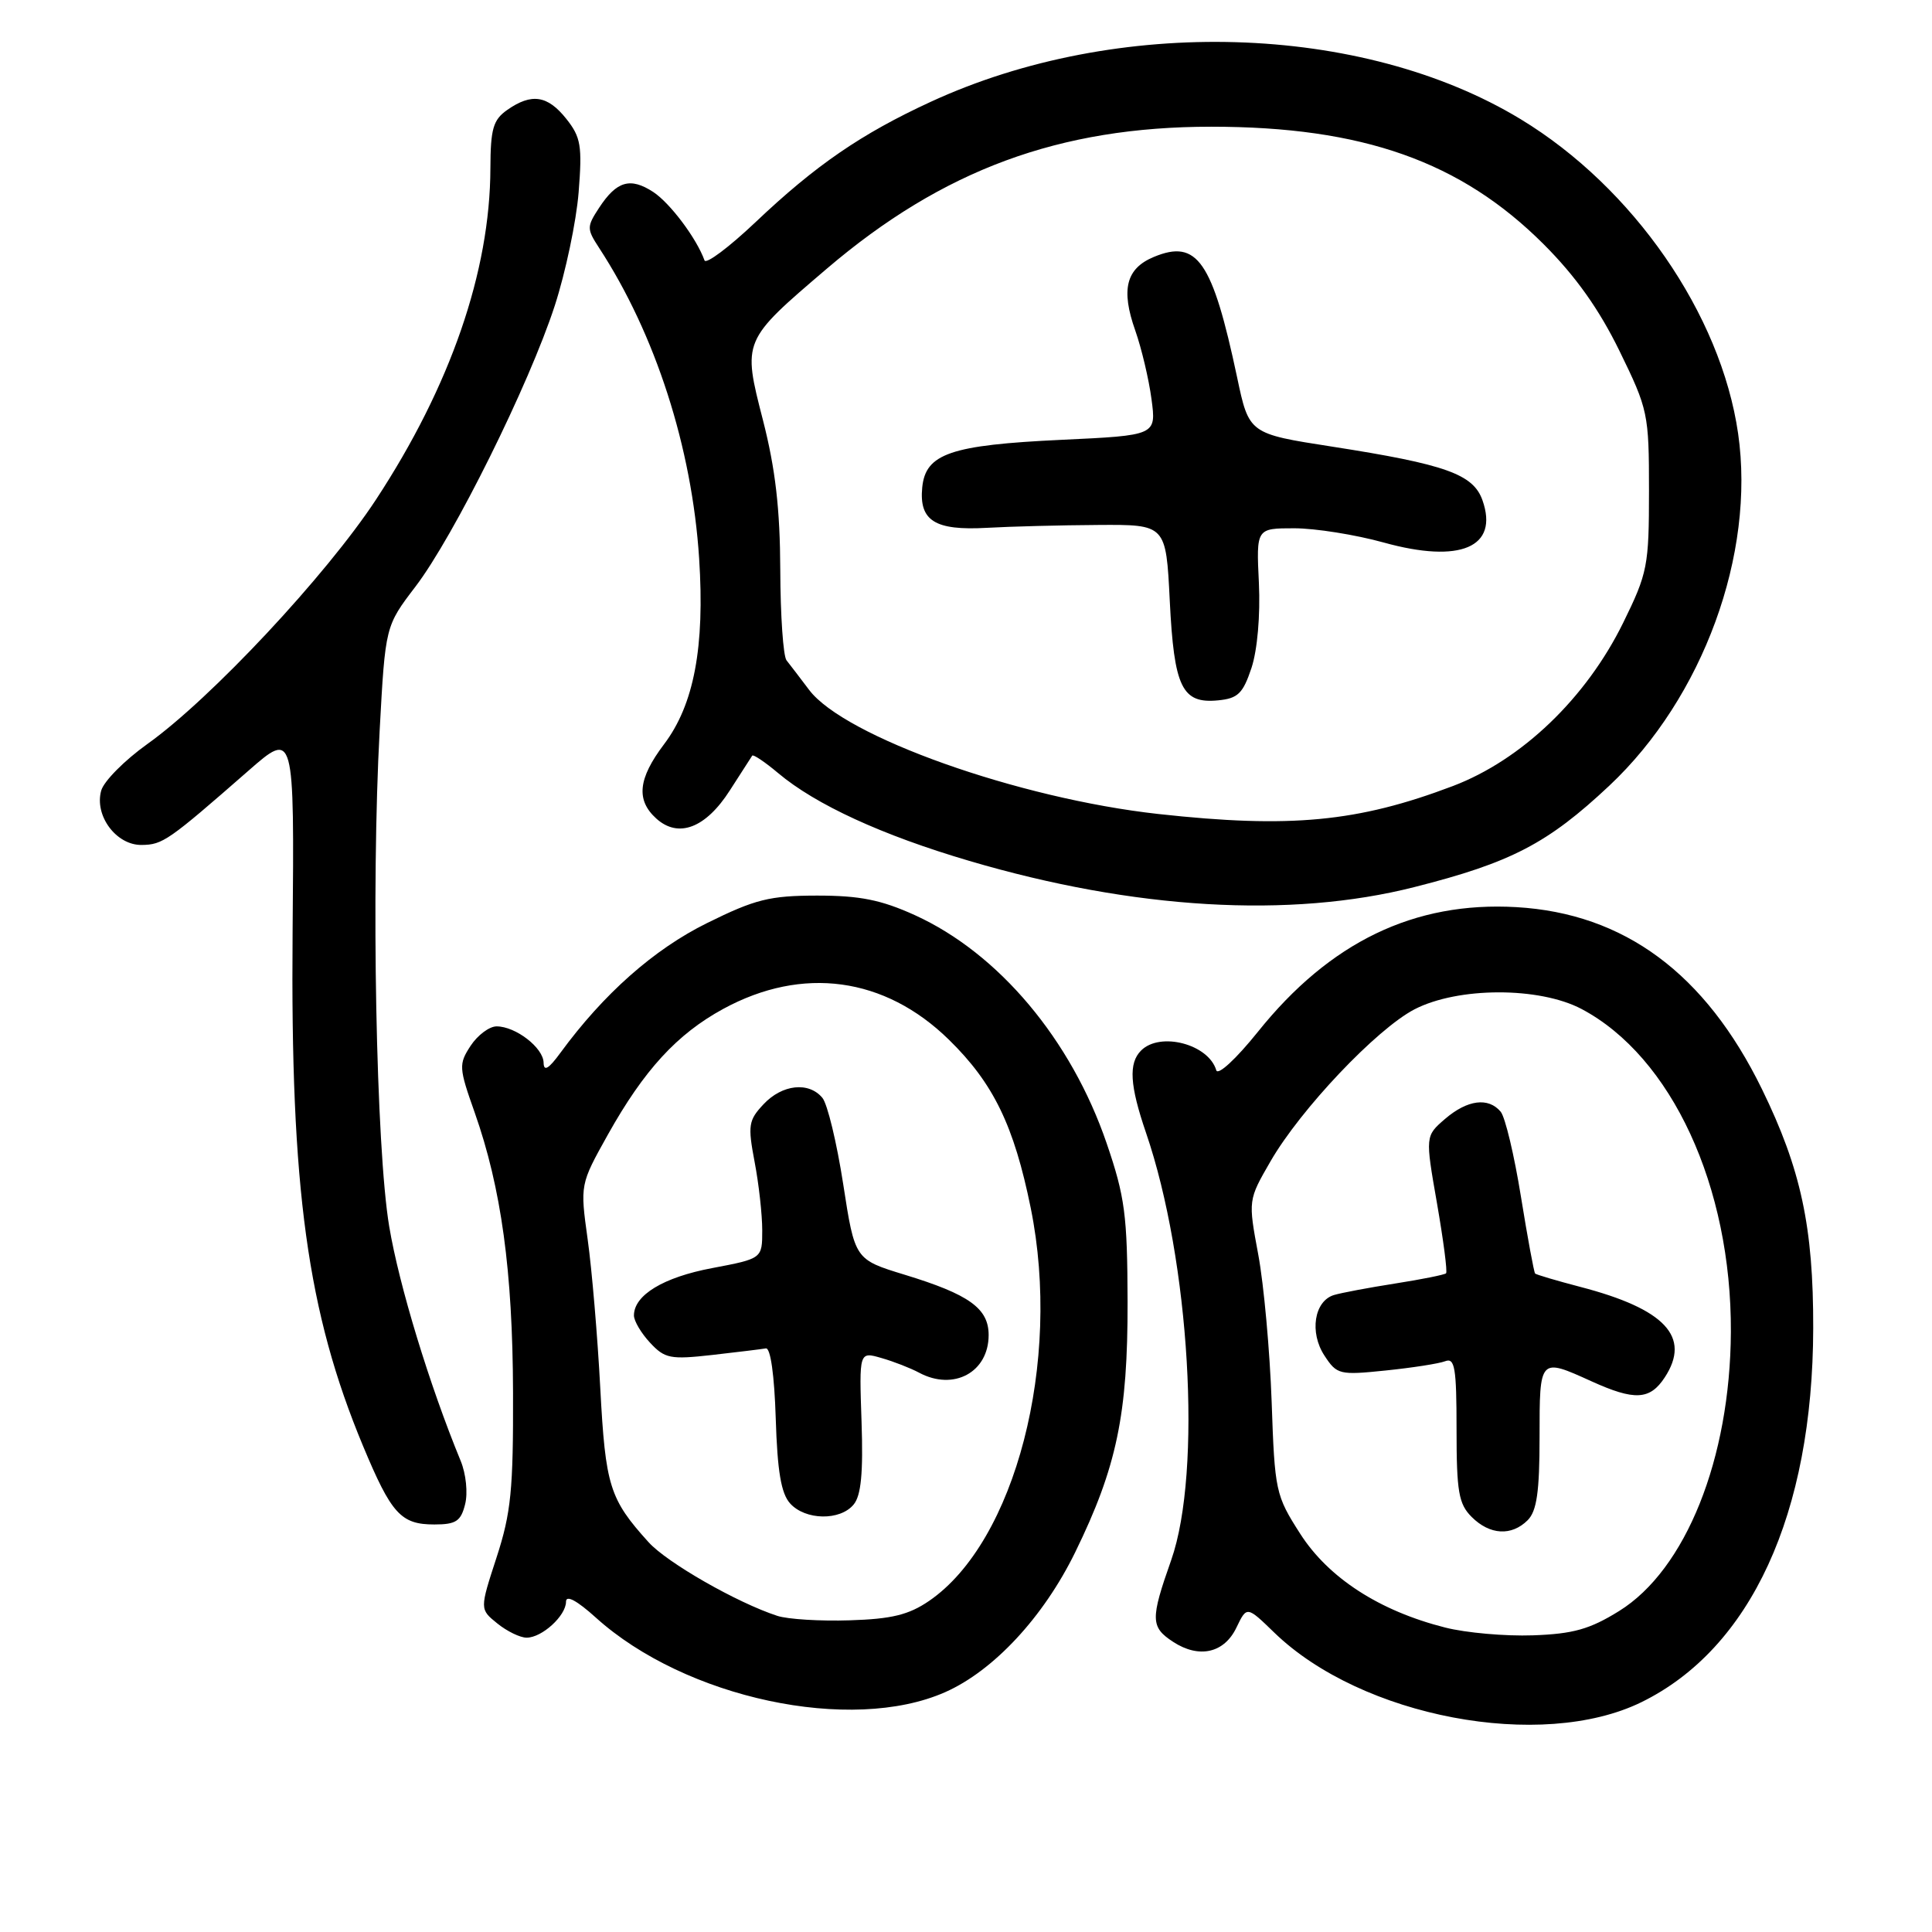 <?xml version="1.0" encoding="UTF-8" standalone="no"?>
<!DOCTYPE svg PUBLIC "-//W3C//DTD SVG 1.1//EN" "http://www.w3.org/Graphics/SVG/1.1/DTD/svg11.dtd" >
<svg xmlns="http://www.w3.org/2000/svg" xmlns:xlink="http://www.w3.org/1999/xlink" version="1.1" viewBox="0 0 256 256">
 <g >
 <path fill="currentColor"
d=" M 217.49 225.55 C 232.00 218.45 240.21 200.60 240.26 176.00 C 240.29 162.60 238.64 154.90 233.46 144.30 C 225.97 128.99 215.23 121.03 200.92 120.20 C 187.40 119.42 176.21 124.82 166.67 136.73 C 163.77 140.34 161.37 142.55 161.16 141.81 C 160.14 138.36 153.73 136.67 151.20 139.20 C 149.52 140.88 149.70 143.81 151.85 150.09 C 157.66 167.02 159.31 194.99 155.19 206.72 C 152.42 214.57 152.45 215.59 155.44 217.55 C 158.88 219.80 162.22 219.05 163.84 215.65 C 165.21 212.80 165.21 212.80 168.85 216.33 C 180.40 227.52 204.23 232.04 217.49 225.55 Z  M 125.24 224.22 C 131.66 221.38 138.27 214.27 142.47 205.68 C 147.98 194.41 149.44 187.40 149.41 172.50 C 149.38 161.01 149.06 158.57 146.64 151.50 C 141.94 137.75 132.32 126.31 121.22 121.26 C 116.74 119.23 113.93 118.67 108.27 118.67 C 101.98 118.68 100.08 119.15 93.69 122.31 C 86.64 125.79 79.98 131.69 74.26 139.50 C 72.69 141.65 72.05 142.02 72.03 140.81 C 71.99 138.83 68.33 136.00 65.80 136.00 C 64.84 136.00 63.29 137.16 62.36 138.57 C 60.77 141.01 60.79 141.46 62.90 147.42 C 66.42 157.41 67.93 168.37 67.98 184.50 C 68.02 197.40 67.72 200.46 65.80 206.36 C 63.56 213.23 63.56 213.23 65.89 215.11 C 67.17 216.15 68.92 217.00 69.78 217.00 C 71.82 217.00 75.00 214.09 75.00 212.23 C 75.00 211.30 76.45 212.08 78.95 214.34 C 90.80 225.04 112.78 229.73 125.24 224.22 Z  M 61.63 199.32 C 62.01 197.83 61.75 195.29 61.04 193.57 C 56.91 183.55 52.88 170.33 51.57 162.50 C 49.83 152.09 49.17 117.67 50.31 96.73 C 51.06 82.96 51.06 82.96 55.05 77.73 C 60.13 71.08 70.13 50.91 73.51 40.50 C 74.94 36.10 76.36 29.35 76.67 25.50 C 77.16 19.32 76.97 18.18 75.04 15.75 C 72.56 12.63 70.44 12.31 67.22 14.56 C 65.34 15.88 65.00 17.05 64.98 22.31 C 64.94 35.96 59.69 51.16 49.82 66.20 C 43.22 76.25 27.93 92.60 19.52 98.59 C 16.51 100.74 13.75 103.52 13.41 104.76 C 12.48 108.08 15.41 112.01 18.77 111.96 C 21.56 111.93 22.29 111.42 32.89 102.15 C 39.00 96.80 39.00 96.80 38.77 123.65 C 38.48 157.52 40.72 173.86 48.10 191.59 C 51.86 200.61 53.12 202.00 57.55 202.00 C 60.42 202.00 61.07 201.57 61.63 199.32 Z  M 187.42 117.54 C 200.22 114.30 205.08 111.77 213.24 104.11 C 225.65 92.45 232.61 73.43 230.31 57.45 C 228.03 41.63 216.42 24.84 201.49 15.79 C 180.47 3.05 148.01 2.10 123.33 13.49 C 114.13 17.73 108.07 21.89 100.11 29.44 C 96.59 32.77 93.55 35.05 93.35 34.50 C 92.30 31.58 88.79 26.91 86.56 25.44 C 83.52 23.46 81.71 23.98 79.38 27.54 C 77.74 30.05 77.74 30.32 79.38 32.84 C 86.85 44.28 91.69 59.30 92.64 74.00 C 93.40 85.74 91.96 93.38 87.98 98.63 C 84.55 103.17 84.25 106.01 86.96 108.46 C 89.89 111.11 93.51 109.73 96.71 104.73 C 98.20 102.40 99.53 100.33 99.67 100.13 C 99.80 99.92 101.35 100.96 103.11 102.44 C 108.08 106.62 116.88 110.67 128.43 114.07 C 150.25 120.51 170.94 121.73 187.42 117.54 Z  M 191.50 215.66 C 182.79 213.46 176.04 209.09 172.29 203.24 C 169.02 198.14 168.91 197.60 168.50 185.74 C 168.26 179.01 167.47 170.24 166.73 166.26 C 165.38 159.02 165.38 159.02 168.35 153.88 C 172.33 146.98 182.41 136.35 187.43 133.74 C 193.19 130.76 203.97 130.74 209.57 133.70 C 221.50 140.02 229.44 157.21 229.35 176.50 C 229.26 193.29 223.37 207.99 214.54 213.47 C 210.66 215.88 208.46 216.50 203.12 216.69 C 199.48 216.82 194.25 216.36 191.50 215.66 Z  M 202.43 201.43 C 203.63 200.22 204.00 197.67 204.00 190.43 C 204.00 179.88 203.98 179.90 210.86 183.02 C 216.59 185.62 218.62 185.52 220.59 182.51 C 224.10 177.15 220.65 173.45 209.40 170.52 C 206.26 169.70 203.57 168.90 203.41 168.75 C 203.26 168.59 202.41 164.00 201.53 158.55 C 200.65 153.09 199.45 148.04 198.85 147.31 C 197.22 145.36 194.44 145.72 191.48 148.26 C 188.85 150.53 188.85 150.53 190.41 159.45 C 191.26 164.35 191.81 168.53 191.61 168.72 C 191.42 168.91 188.39 169.52 184.88 170.07 C 181.37 170.62 177.71 171.31 176.75 171.60 C 174.14 172.40 173.48 176.56 175.50 179.63 C 177.14 182.14 177.49 182.23 183.59 181.60 C 187.10 181.24 190.66 180.69 191.49 180.37 C 192.77 179.87 193.00 181.23 193.00 189.39 C 193.00 197.67 193.28 199.28 195.00 201.00 C 197.40 203.40 200.29 203.57 202.43 201.43 Z  M 103.00 214.11 C 97.66 212.37 88.38 207.06 85.93 204.34 C 80.76 198.62 80.23 196.90 79.54 183.94 C 79.18 177.10 78.43 168.23 77.87 164.23 C 76.86 156.95 76.86 156.95 80.55 150.34 C 85.34 141.78 89.71 137.02 95.84 133.68 C 106.35 127.96 117.24 129.45 125.73 137.76 C 131.64 143.54 134.36 149.15 136.58 160.08 C 140.71 180.46 134.54 204.30 123.11 212.13 C 120.42 213.97 118.15 214.53 112.59 214.70 C 108.69 214.83 104.38 214.56 103.00 214.11 Z  M 113.11 199.36 C 114.10 198.18 114.39 195.17 114.16 188.41 C 113.84 179.09 113.84 179.09 116.78 179.94 C 118.40 180.40 120.65 181.28 121.79 181.89 C 126.37 184.34 131.00 181.83 131.00 176.90 C 131.00 173.37 128.43 171.52 119.88 168.91 C 113.27 166.89 113.27 166.89 111.73 156.91 C 110.88 151.42 109.64 146.27 108.97 145.47 C 107.17 143.30 103.64 143.68 101.17 146.32 C 99.18 148.44 99.07 149.11 99.99 153.96 C 100.55 156.88 101.00 160.96 101.00 163.02 C 101.00 166.77 101.00 166.77 94.36 168.03 C 87.89 169.25 84.00 171.61 84.00 174.31 C 84.00 175.03 84.96 176.66 86.14 177.92 C 88.09 180.02 88.84 180.16 94.37 179.54 C 97.71 179.16 100.91 178.77 101.48 178.67 C 102.10 178.57 102.61 182.21 102.79 187.97 C 103.01 194.96 103.50 197.90 104.70 199.22 C 106.72 201.45 111.32 201.53 113.11 199.36 Z  M 153.50 107.86 C 134.94 105.81 111.87 97.61 107.21 91.41 C 106.00 89.81 104.66 88.05 104.22 87.50 C 103.78 86.95 103.41 81.55 103.39 75.50 C 103.36 67.45 102.75 62.14 101.10 55.69 C 98.38 45.10 98.35 45.17 109.56 35.60 C 124.92 22.50 140.38 16.79 160.50 16.79 C 180.57 16.79 193.58 21.40 204.56 32.38 C 208.79 36.61 211.89 40.98 214.59 46.50 C 218.38 54.26 218.50 54.82 218.50 65.02 C 218.50 74.98 218.32 75.92 215.08 82.52 C 210.17 92.51 201.64 100.69 192.50 104.16 C 179.91 108.93 170.97 109.78 153.50 107.86 Z  M 165.83 88.50 C 166.61 86.13 167.01 81.55 166.81 77.25 C 166.46 70.00 166.46 70.00 171.50 70.00 C 174.27 70.00 179.61 70.85 183.36 71.89 C 193.50 74.70 198.62 72.52 196.44 66.30 C 195.22 62.83 191.58 61.53 176.51 59.18 C 165.50 57.47 165.50 57.47 163.92 49.98 C 160.65 34.57 158.64 31.66 152.90 34.04 C 149.21 35.57 148.50 38.35 150.43 43.80 C 151.26 46.16 152.23 50.25 152.58 52.89 C 153.22 57.69 153.22 57.69 140.62 58.28 C 125.96 58.97 122.64 60.11 122.20 64.59 C 121.77 69.00 123.88 70.33 130.76 69.94 C 133.92 69.76 140.55 69.59 145.50 69.56 C 154.50 69.50 154.50 69.50 155.00 79.60 C 155.57 91.10 156.62 93.27 161.41 92.80 C 164.03 92.55 164.70 91.89 165.83 88.50 Z "/>
</g>
</svg>